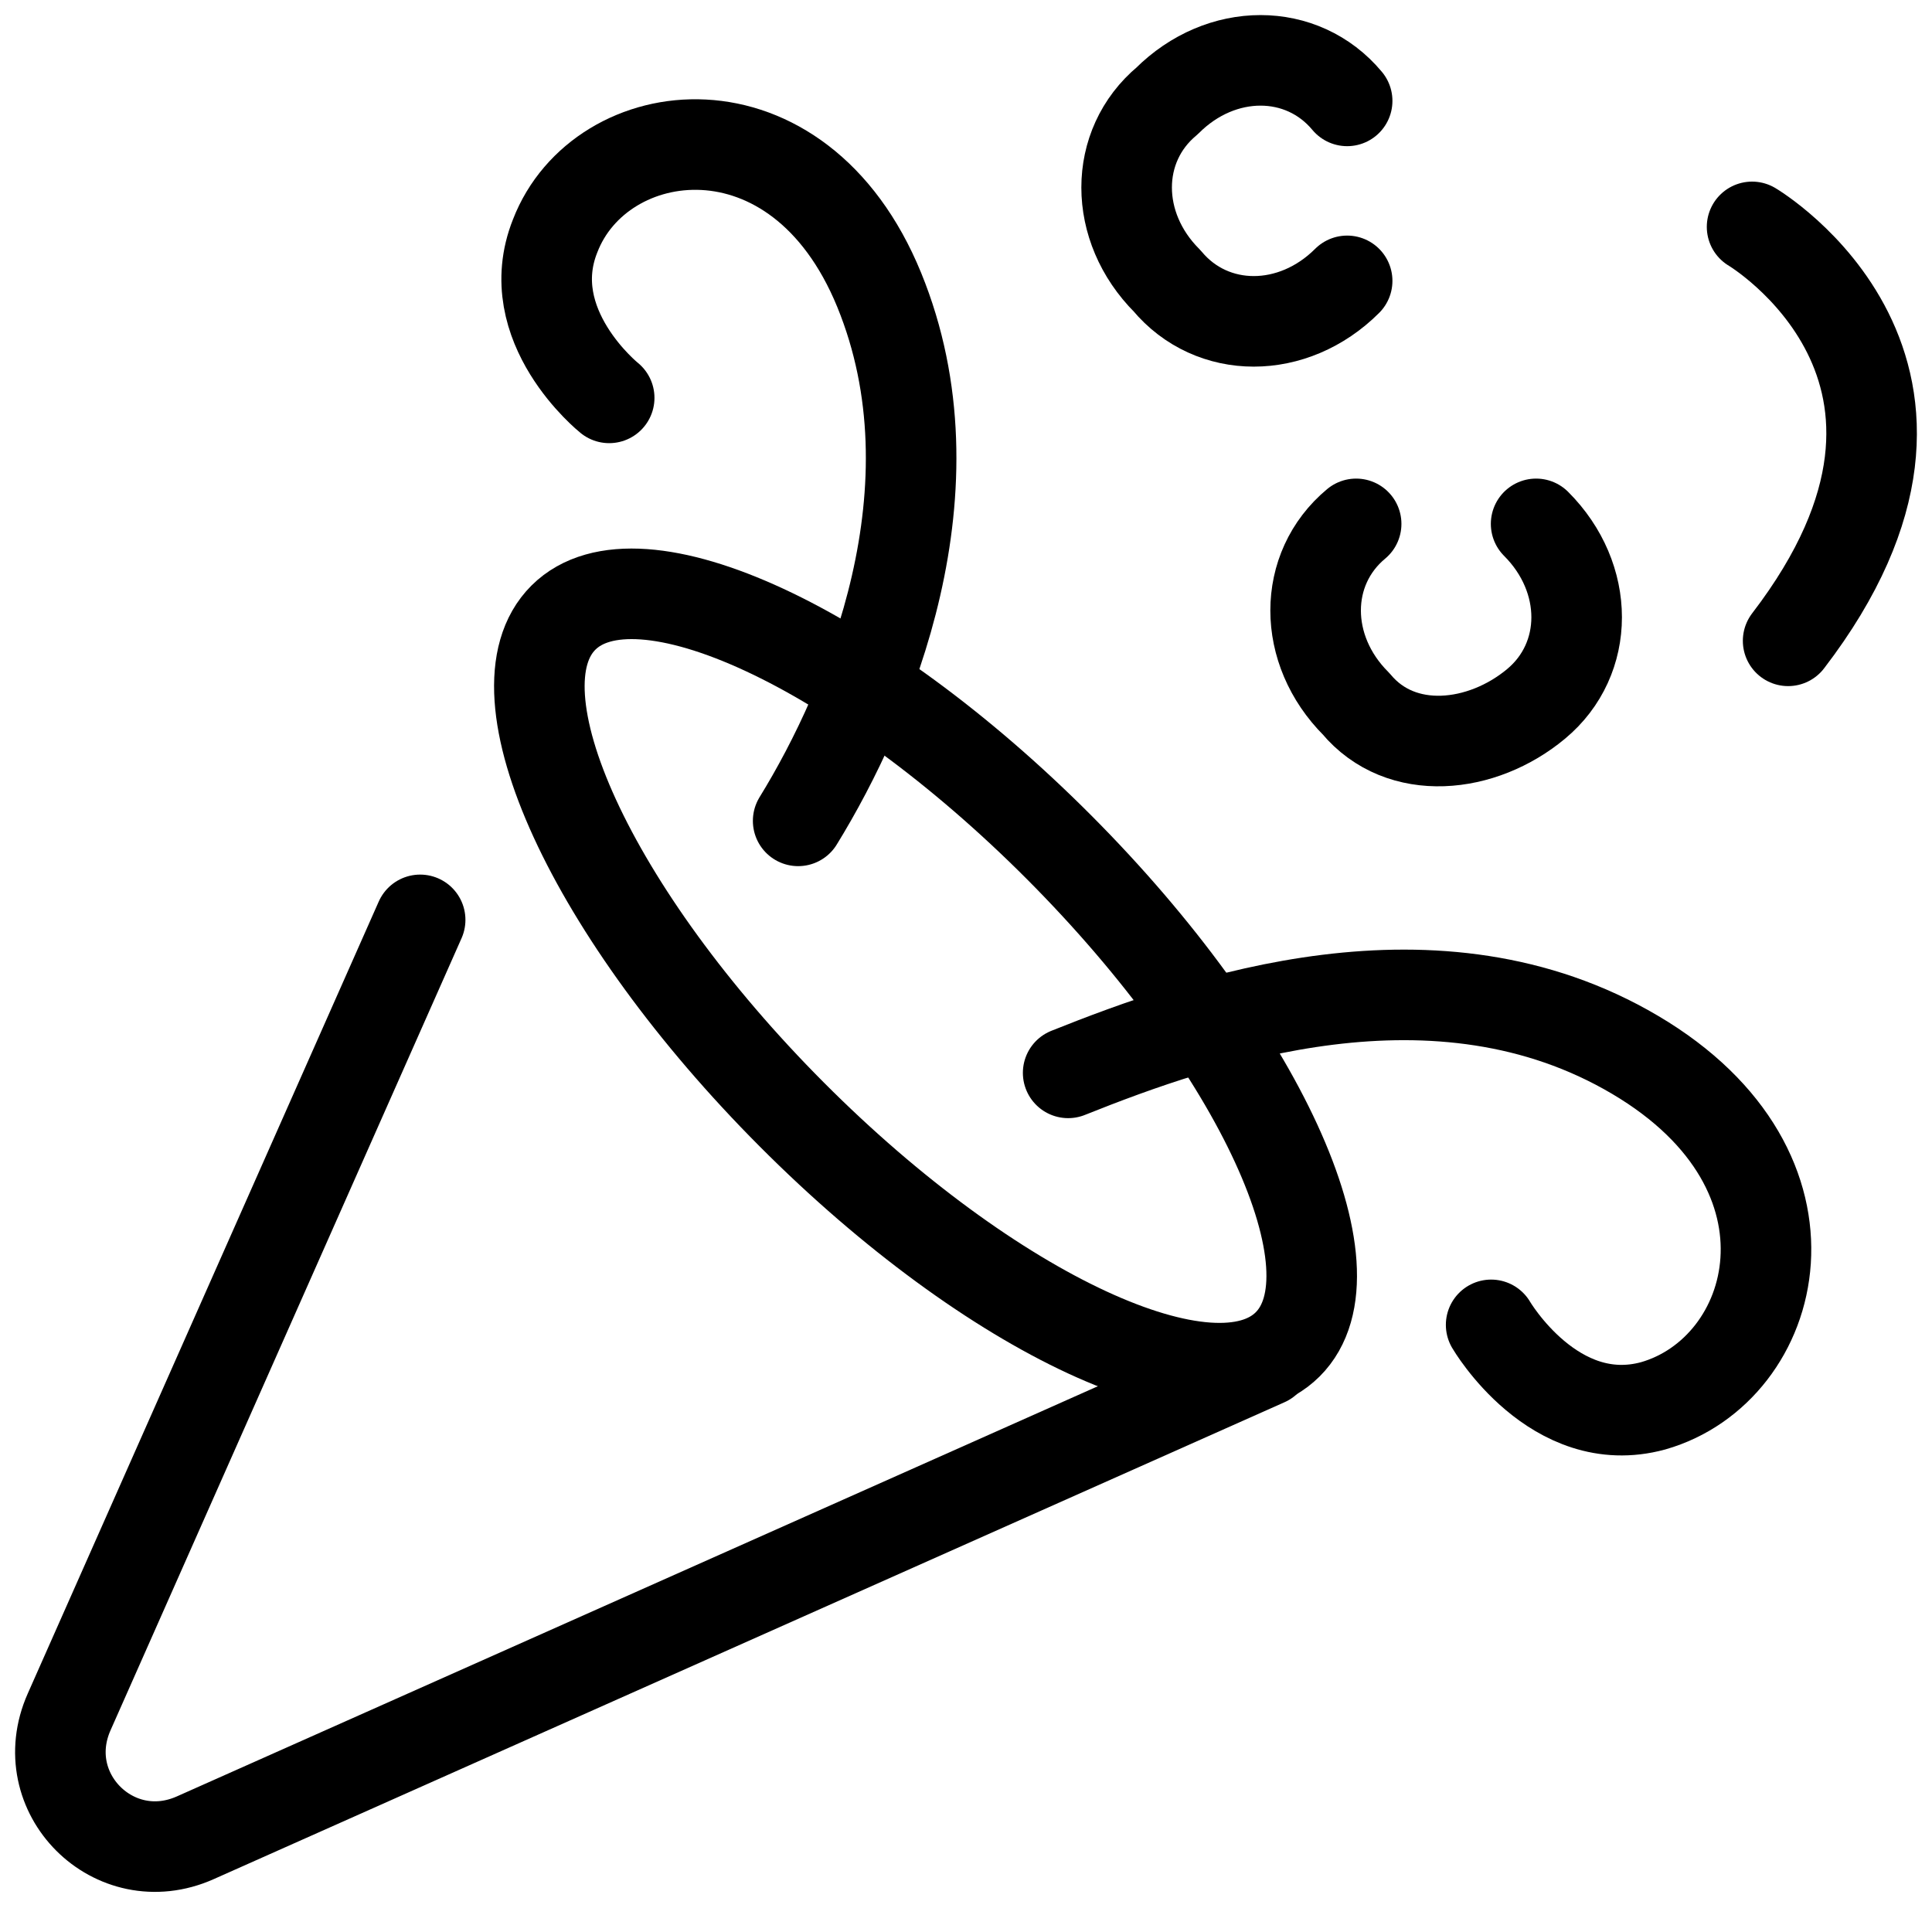 <svg width="32" height="32" viewBox="0 0 32 32" fill="none" xmlns="http://www.w3.org/2000/svg">
<path d="M21.328 22.267C22.552 21.046 20.859 17.363 17.547 14.039C14.235 10.715 10.556 9.01 9.332 10.23C8.107 11.451 9.8 15.135 13.113 18.458C16.425 21.782 20.103 23.487 21.328 22.267Z" stroke="black" stroke-width="1.5" stroke-miterlimit="10" stroke-linecap="round" stroke-linejoin="round"/>
<path d="M22.313 4.652C21.418 5.546 20.077 5.546 19.331 4.652C18.437 3.758 18.437 2.416 19.331 1.671C20.226 0.776 21.567 0.776 22.313 1.671" stroke="black" stroke-width="1.5" stroke-miterlimit="10" stroke-linecap="round" stroke-linejoin="round"/>
<path d="M25.443 8.677C26.338 9.571 26.338 10.913 25.443 11.658C24.549 12.403 23.207 12.552 22.462 11.658C21.567 10.764 21.567 9.422 22.462 8.677" stroke="black" stroke-width="1.5" stroke-miterlimit="10" stroke-linecap="round" stroke-linejoin="round"/>
<path d="M29.02 3.758C29.02 3.758 33.045 6.143 29.617 10.614" stroke="black" stroke-width="1.5" stroke-miterlimit="10" stroke-linecap="round" stroke-linejoin="round"/>
<path d="M10.09 6.59C10.09 6.59 8.599 5.397 9.195 3.907C9.941 1.969 13.22 1.522 14.562 4.801C15.903 8.08 14.413 11.658 13.22 13.596" stroke="black" stroke-width="1.5" stroke-miterlimit="10" stroke-linecap="round" stroke-linejoin="round"/>
<path d="M24.698 21.944C24.698 21.944 25.741 23.732 27.381 23.285C29.468 22.689 30.362 19.409 27.083 17.472C23.803 15.534 19.928 16.875 17.692 17.77" stroke="black" stroke-width="1.5" stroke-miterlimit="10" stroke-linecap="round" stroke-linejoin="round"/>
<path d="M20.971 22.54L3.233 30.44C1.891 31.036 0.549 29.695 1.146 28.353L6.959 15.236" stroke="black" stroke-width="1.5" stroke-miterlimit="10" stroke-linecap="round" stroke-linejoin="round"/>
</svg>

